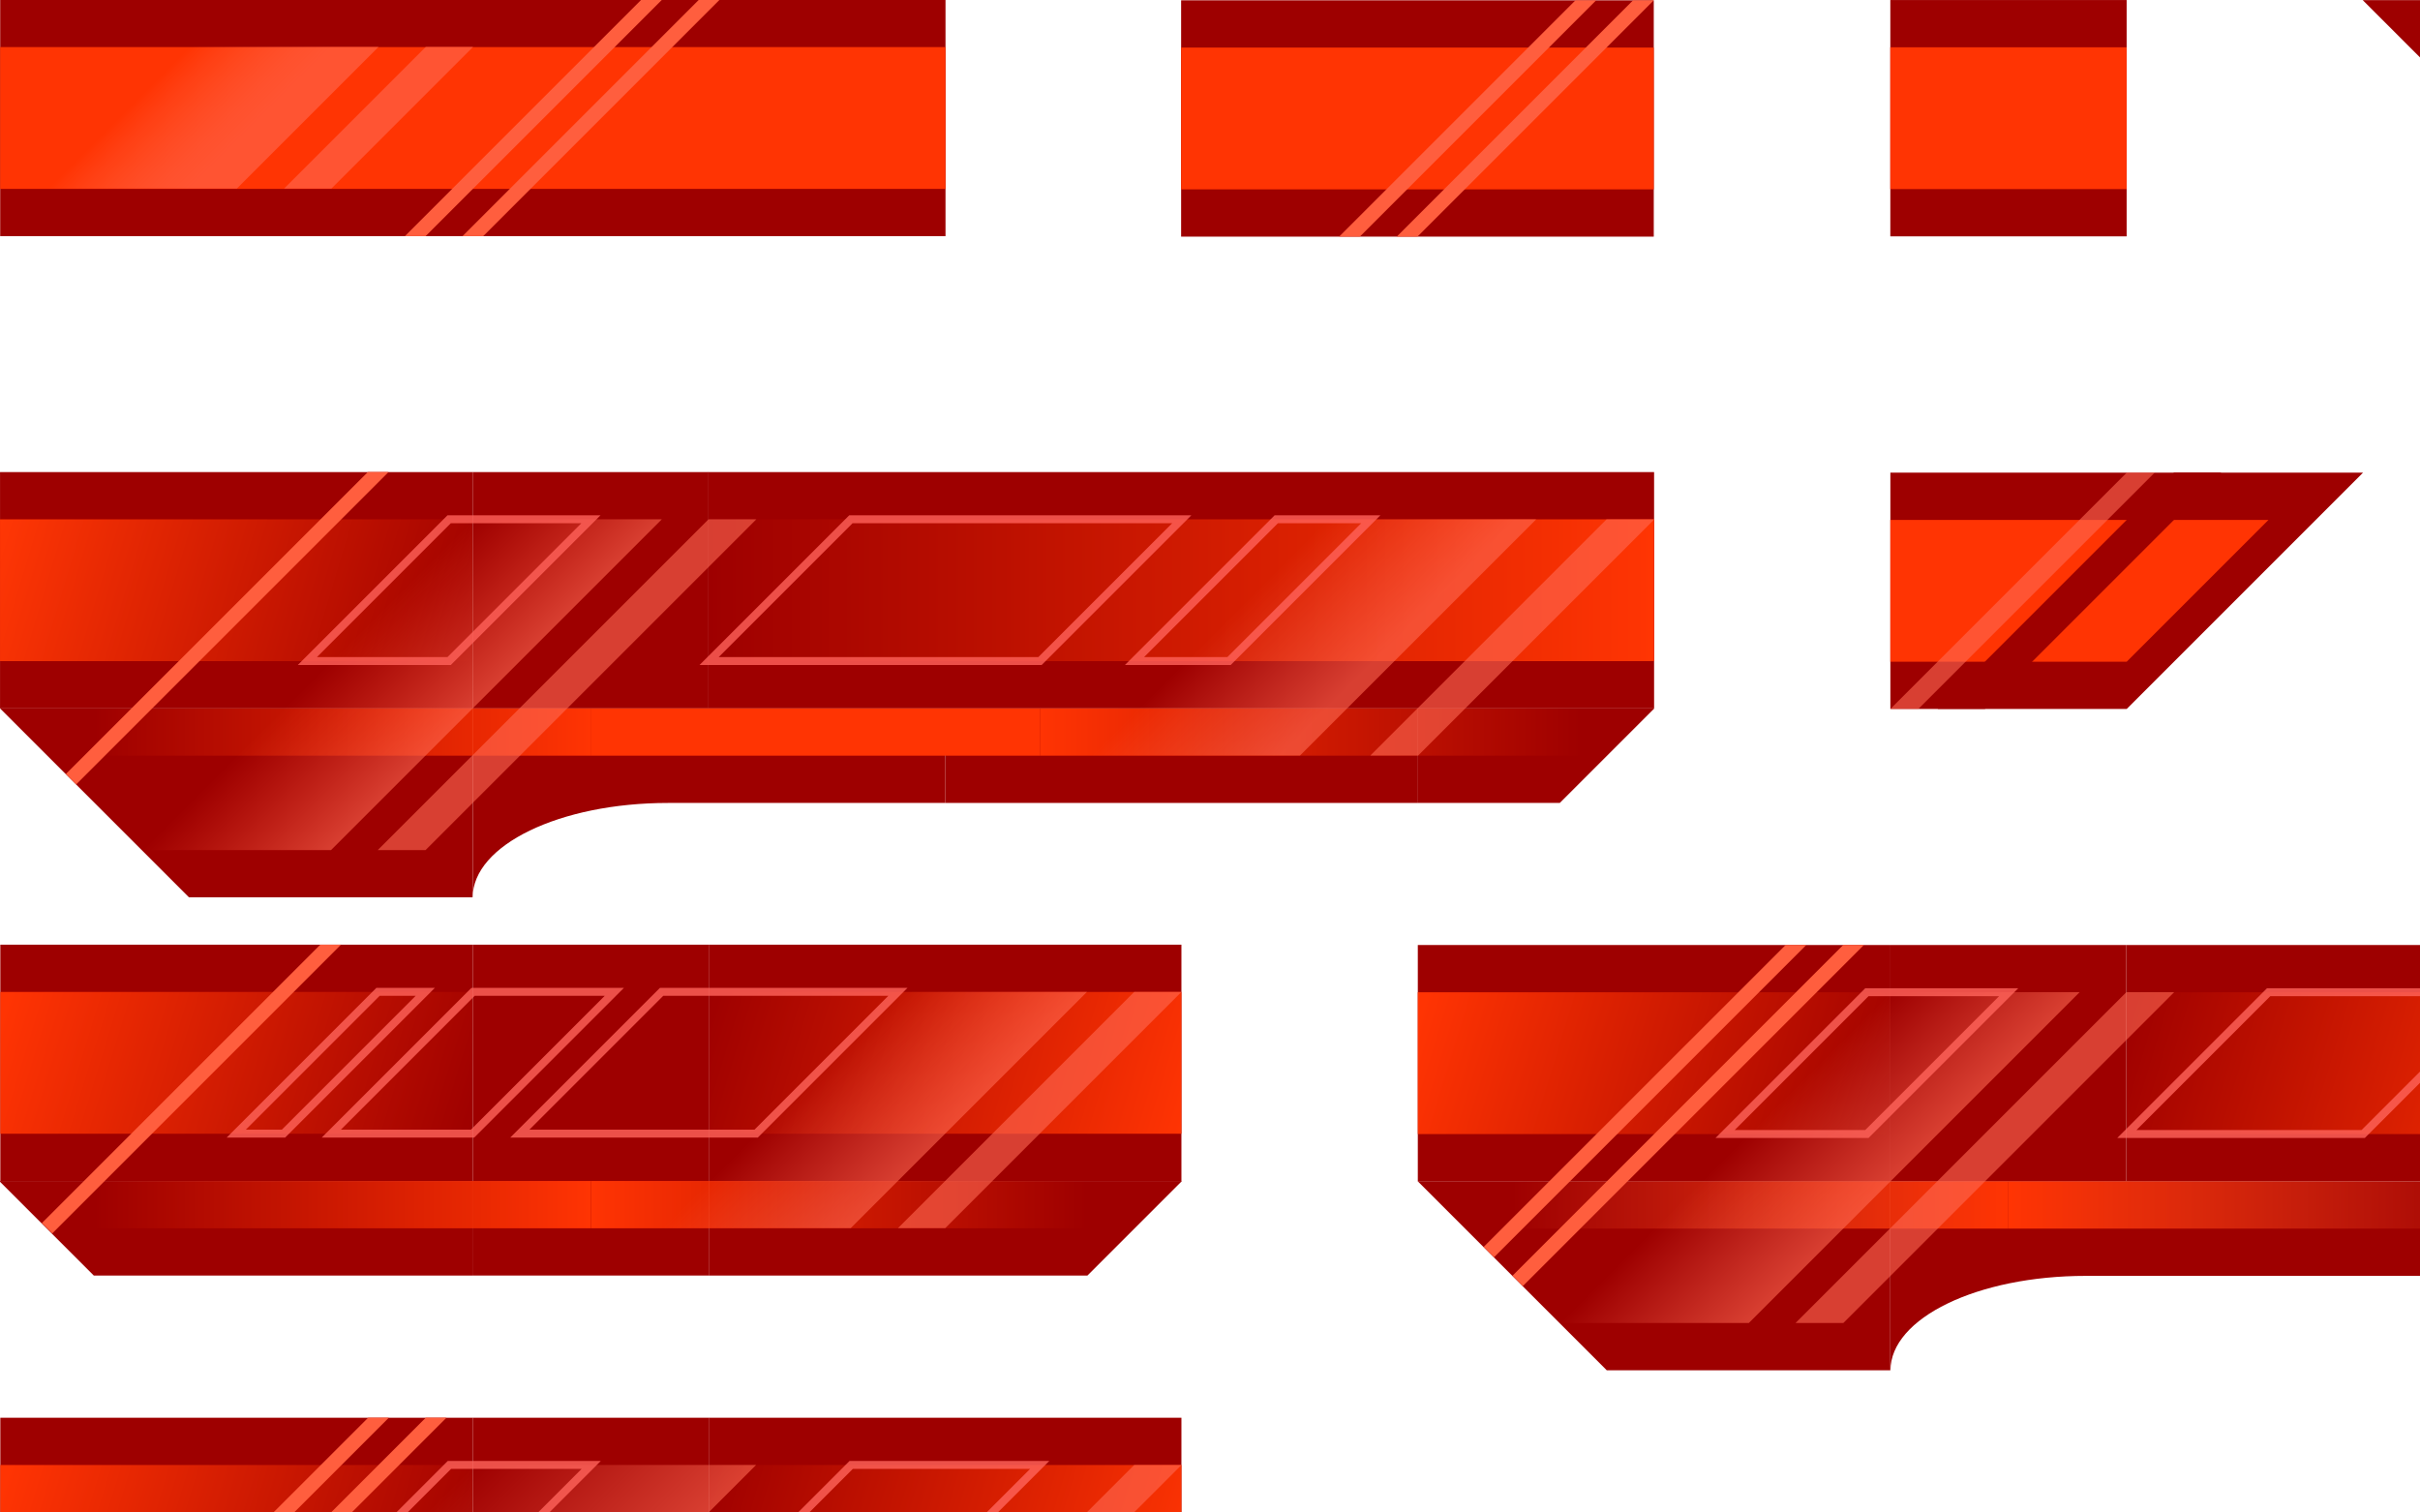<?xml version="1.0" encoding="UTF-8" standalone="no"?>
<!-- Created with Inkscape (http://www.inkscape.org/) -->

<svg
   width="1024"
   height="640"
   viewBox="0 0 270.933 169.333"
   version="1.1"
   id="svg1"
   inkscape:version="1.2.1 (9c6d41e410, 2022-07-14)"
   sodipodi:docname="red.svg"
   xmlns:inkscape="http://www.inkscape.org/namespaces/inkscape"
   xmlns:sodipodi="http://sodipodi.sourceforge.net/DTD/sodipodi-0.dtd"
   xmlns:xlink="http://www.w3.org/1999/xlink"
   xmlns="http://www.w3.org/2000/svg"
   xmlns:svg="http://www.w3.org/2000/svg">
  <sodipodi:namedview
     id="namedview1"
     pagecolor="#ffffff"
     bordercolor="#000000"
     borderopacity="0.25"
     inkscape:showpageshadow="2"
     inkscape:pageopacity="0.0"
     inkscape:pagecheckerboard="0"
     inkscape:deskcolor="#d1d1d1"
     inkscape:document-units="px"
     showgrid="true"
     showborder="true"
     inkscape:zoom="0.69219276"
     inkscape:cx="723.06448"
     inkscape:cy="353.94765"
     inkscape:window-width="1920"
     inkscape:window-height="1017"
     inkscape:window-x="1912"
     inkscape:window-y="-8"
     inkscape:window-maximized="1"
     inkscape:current-layer="layer5-0">
    <inkscape:grid
       id="grid1"
       units="px"
       originx="0"
       originy="0"
       spacingx="5.292"
       spacingy="5.292"
       empcolor="#0099e5"
       empopacity="0.302"
       color="#0099e5"
       opacity="0.149"
       empspacing="5"
       dotted="false"
       gridanglex="30"
       gridanglez="30"
       visible="true"
       snapvisiblegridlinesonly="true" />
  </sodipodi:namedview>
  <defs
     id="defs1">
    <linearGradient
       id="linearGradient60"
       inkscape:collect="always">
      <stop
         style="stop-color:#ff3503;stop-opacity:1;"
         offset="0"
         id="stop59" />
      <stop
         style="stop-color:#ff3300;stop-opacity:0;"
         offset="1"
         id="stop60" />
    </linearGradient>
    <linearGradient
       id="linearGradient58"
       inkscape:collect="always">
      <stop
         style="stop-color:#ff3403;stop-opacity:1;"
         offset="0"
         id="stop57" />
      <stop
         style="stop-color:#ff3300;stop-opacity:0;"
         offset="1"
         id="stop58" />
    </linearGradient>
    <linearGradient
       id="linearGradient56"
       inkscape:collect="always">
      <stop
         style="stop-color:#ff6c55;stop-opacity:0;"
         offset="0"
         id="stop55" />
      <stop
         style="stop-color:#ff6952;stop-opacity:0.6;"
         offset="1"
         id="stop56" />
    </linearGradient>
    <linearGradient
       id="linearGradient54"
       inkscape:collect="always">
      <stop
         style="stop-color:#ff3403;stop-opacity:1;"
         offset="0"
         id="stop53" />
      <stop
         style="stop-color:#ff3403;stop-opacity:0;"
         offset="1"
         id="stop54" />
    </linearGradient>
    <linearGradient
       id="linearGradient52"
       inkscape:collect="always">
      <stop
         style="stop-color:#ff3403;stop-opacity:1;"
         offset="0"
         id="stop51" />
      <stop
         style="stop-color:#ff3403;stop-opacity:0;"
         offset="1"
         id="stop52" />
    </linearGradient>
    <linearGradient
       id="linearGradient50"
       inkscape:collect="always">
      <stop
         style="stop-color:#ff3403;stop-opacity:1;"
         offset="0"
         id="stop49" />
      <stop
         style="stop-color:#ff3403;stop-opacity:0;"
         offset="1"
         id="stop50" />
    </linearGradient>
    <linearGradient
       id="linearGradient48"
       inkscape:collect="always">
      <stop
         style="stop-color:#ff3403;stop-opacity:1;"
         offset="0"
         id="stop47" />
      <stop
         style="stop-color:#ff3403;stop-opacity:0;"
         offset="1"
         id="stop48" />
    </linearGradient>
    <linearGradient
       id="linearGradient46"
       inkscape:collect="always">
      <stop
         style="stop-color:#ff6c55;stop-opacity:0;"
         offset="0"
         id="stop45" />
      <stop
         style="stop-color:#ff6952;stop-opacity:0.6;"
         offset="1"
         id="stop46" />
    </linearGradient>
    <linearGradient
       id="linearGradient44"
       inkscape:collect="always">
      <stop
         style="stop-color:#ff3705;stop-opacity:1;"
         offset="0"
         id="stop43" />
      <stop
         style="stop-color:#ff3300;stop-opacity:0;"
         offset="1"
         id="stop44" />
    </linearGradient>
    <linearGradient
       id="linearGradient42"
       inkscape:collect="always">
      <stop
         style="stop-color:#ff3503;stop-opacity:1;"
         offset="0"
         id="stop41" />
      <stop
         style="stop-color:#ff3300;stop-opacity:0;"
         offset="1"
         id="stop42" />
    </linearGradient>
    <linearGradient
       id="linearGradient40"
       inkscape:collect="always">
      <stop
         style="stop-color:#ff6952;stop-opacity:0;"
         offset="0"
         id="stop39" />
      <stop
         style="stop-color:#ff6952;stop-opacity:0.6;"
         offset="1"
         id="stop40" />
    </linearGradient>
    <linearGradient
       id="linearGradient38"
       inkscape:collect="always">
      <stop
         style="stop-color:#ff5433;stop-opacity:0;"
         offset="0"
         id="stop37" />
      <stop
         style="stop-color:#ff6952;stop-opacity:0.6;"
         offset="1"
         id="stop38" />
    </linearGradient>
    <linearGradient
       id="linearGradient36"
       inkscape:collect="always">
      <stop
         style="stop-color:#ff3403;stop-opacity:1;"
         offset="0"
         id="stop35" />
      <stop
         style="stop-color:#ff3403;stop-opacity:0;"
         offset="1"
         id="stop36" />
    </linearGradient>
    <linearGradient
       id="linearGradient34"
       inkscape:collect="always">
      <stop
         style="stop-color:#ff3403;stop-opacity:1;"
         offset="0"
         id="stop33" />
      <stop
         style="stop-color:#ff3403;stop-opacity:0;"
         offset="1"
         id="stop34" />
    </linearGradient>
    <linearGradient
       id="linearGradient32"
       inkscape:collect="always">
      <stop
         style="stop-color:#ff3403;stop-opacity:1;"
         offset="0"
         id="stop31" />
      <stop
         style="stop-color:#ff3403;stop-opacity:0;"
         offset="1"
         id="stop32" />
    </linearGradient>
    <linearGradient
       id="linearGradient30"
       inkscape:collect="always">
      <stop
         style="stop-color:#ff3403;stop-opacity:1;"
         offset="0"
         id="stop29" />
      <stop
         style="stop-color:#ff3403;stop-opacity:0;"
         offset="1"
         id="stop30" />
    </linearGradient>
    <linearGradient
       id="linearGradient17"
       inkscape:collect="always">
      <stop
         style="stop-color:#ff9180;stop-opacity:0;"
         offset="0"
         id="stop17" />
      <stop
         style="stop-color:#ff6952;stop-opacity:0.6;"
         offset="1"
         id="stop18" />
    </linearGradient>
    <linearGradient
       id="linearGradient13"
       inkscape:collect="always">
      <stop
         style="stop-color:#ff3403;stop-opacity:1;"
         offset="0"
         id="stop12" />
      <stop
         style="stop-color:#ff3403;stop-opacity:0;"
         offset="1"
         id="stop13" />
    </linearGradient>
    <linearGradient
       id="linearGradient9"
       inkscape:collect="always">
      <stop
         style="stop-color:#ff3403;stop-opacity:1;"
         offset="0"
         id="stop8" />
      <stop
         style="stop-color:#ff552a;stop-opacity:0;"
         offset="1"
         id="stop9" />
    </linearGradient>
    <linearGradient
       id="linearGradient10"
       inkscape:collect="always">
      <stop
         style="stop-color:#ff6c55;stop-opacity:0;"
         offset="0"
         id="stop10" />
      <stop
         style="stop-color:#ff6952;stop-opacity:0.6;"
         offset="1"
         id="stop11" />
    </linearGradient>
    <linearGradient
       id="linearGradient1"
       inkscape:collect="always">
      <stop
         style="stop-color:#ff3403;stop-opacity:1;"
         offset="0"
         id="stop1" />
      <stop
         style="stop-color:#ff552a;stop-opacity:0;"
         offset="1"
         id="stop2" />
    </linearGradient>
    <linearGradient
       id="linearGradient5"
       inkscape:collect="always">
      <stop
         style="stop-color:#ff3403;stop-opacity:1;"
         offset="0"
         id="stop5" />
      <stop
         style="stop-color:#ff3300;stop-opacity:0;"
         offset="1"
         id="stop6" />
    </linearGradient>
    <linearGradient
       inkscape:collect="always"
       xlink:href="#linearGradient5"
       id="linearGradient6"
       x1="80.39"
       y1="58.208"
       x2="132.292"
       y2="74.083"
       gradientUnits="userSpaceOnUse" />
    <linearGradient
       inkscape:collect="always"
       xlink:href="#linearGradient58"
       id="linearGradient7"
       gradientUnits="userSpaceOnUse"
       x1="79.375"
       y1="74.083"
       x2="132.292"
       y2="58.208"
       gradientTransform="translate(-290.982)" />
    <linearGradient
       inkscape:collect="always"
       xlink:href="#linearGradient1"
       id="linearGradient2"
       x1="145.491"
       y1="82.021"
       x2="201.083"
       y2="82.021"
       gradientUnits="userSpaceOnUse" />
    <linearGradient
       inkscape:collect="always"
       xlink:href="#linearGradient9"
       id="linearGradient3"
       gradientUnits="userSpaceOnUse"
       x1="145.491"
       y1="82.021"
       x2="201.083"
       y2="82.021"
       gradientTransform="translate(-290.982)" />
    <linearGradient
       inkscape:collect="always"
       xlink:href="#linearGradient10"
       id="linearGradient11"
       x1="190.5"
       y1="108.511"
       x2="211.667"
       y2="108.511"
       gradientUnits="userSpaceOnUse" />
    <linearGradient
       inkscape:collect="always"
       xlink:href="#linearGradient17"
       id="linearGradient18"
       x1="224.896"
       y1="79.87"
       x2="232.863"
       y2="79.87"
       gradientUnits="userSpaceOnUse" />
    <linearGradient
       inkscape:collect="always"
       xlink:href="#linearGradient44"
       id="linearGradient6-2"
       x1="79.375"
       y1="58.208"
       x2="132.292"
       y2="74.083"
       gradientUnits="userSpaceOnUse" />
    <linearGradient
       inkscape:collect="always"
       xlink:href="#linearGradient34"
       id="linearGradient2-2"
       x1="145.491"
       y1="82.021"
       x2="201.083"
       y2="82.021"
       gradientUnits="userSpaceOnUse"
       gradientTransform="matrix(1.095,0,0,1,36.452,1.1702728e-5)" />
    <linearGradient
       inkscape:collect="always"
       xlink:href="#linearGradient38"
       id="linearGradient11-5"
       x1="190.5"
       y1="108.511"
       x2="211.667"
       y2="108.511"
       gradientUnits="userSpaceOnUse" />
    <linearGradient
       inkscape:collect="always"
       xlink:href="#linearGradient42"
       id="linearGradient19"
       gradientUnits="userSpaceOnUse"
       gradientTransform="translate(-290.982)"
       x1="79.375"
       y1="66.146"
       x2="132.292"
       y2="66.146" />
    <linearGradient
       inkscape:collect="always"
       xlink:href="#linearGradient36"
       id="linearGradient20"
       gradientUnits="userSpaceOnUse"
       gradientTransform="translate(-290.982)"
       x1="145.491"
       y1="82.021"
       x2="201.083"
       y2="82.021" />
    <linearGradient
       inkscape:collect="always"
       xlink:href="#linearGradient46"
       id="linearGradient11-5-7"
       x1="190.5"
       y1="108.511"
       x2="211.667"
       y2="108.511"
       gradientUnits="userSpaceOnUse"
       gradientTransform="translate(95.666)" />
    <linearGradient
       inkscape:collect="always"
       xlink:href="#linearGradient13"
       id="linearGradient6-7"
       x1="80.39"
       y1="58.208"
       x2="132.292"
       y2="74.083"
       gradientUnits="userSpaceOnUse" />
    <linearGradient
       inkscape:collect="always"
       xlink:href="#linearGradient30"
       id="linearGradient2-24"
       x1="145.491"
       y1="82.021"
       x2="201.083"
       y2="82.021"
       gradientUnits="userSpaceOnUse" />
    <linearGradient
       inkscape:collect="always"
       xlink:href="#linearGradient40"
       id="linearGradient11-3"
       x1="190.5"
       y1="108.511"
       x2="222.19"
       y2="108.511"
       gradientUnits="userSpaceOnUse" />
    <linearGradient
       inkscape:collect="always"
       xlink:href="#linearGradient60"
       id="linearGradient22"
       gradientUnits="userSpaceOnUse"
       gradientTransform="translate(-290.982)"
       x1="79.375"
       y1="74.083"
       x2="132.292"
       y2="58.208" />
    <linearGradient
       inkscape:collect="always"
       xlink:href="#linearGradient32"
       id="linearGradient23"
       gradientUnits="userSpaceOnUse"
       gradientTransform="translate(-290.982)"
       x1="145.491"
       y1="82.021"
       x2="201.083"
       y2="82.021" />
    <linearGradient
       inkscape:collect="always"
       xlink:href="#linearGradient50"
       id="linearGradient6-9"
       x1="80.39"
       y1="58.208"
       x2="132.292"
       y2="74.083"
       gradientUnits="userSpaceOnUse" />
    <linearGradient
       inkscape:collect="always"
       xlink:href="#linearGradient54"
       id="linearGradient2-8"
       x1="145.491"
       y1="82.021"
       x2="201.083"
       y2="82.021"
       gradientUnits="userSpaceOnUse" />
    <linearGradient
       inkscape:collect="always"
       xlink:href="#linearGradient56"
       id="linearGradient11-0"
       x1="190.5"
       y1="108.511"
       x2="211.667"
       y2="108.511"
       gradientUnits="userSpaceOnUse"
       gradientTransform="translate(47.625)" />
    <linearGradient
       inkscape:collect="always"
       xlink:href="#linearGradient48"
       id="linearGradient24"
       gradientUnits="userSpaceOnUse"
       gradientTransform="translate(-290.982)"
       x1="79.375"
       y1="74.083"
       x2="132.292"
       y2="58.208" />
    <linearGradient
       inkscape:collect="always"
       xlink:href="#linearGradient52"
       id="linearGradient25"
       gradientUnits="userSpaceOnUse"
       gradientTransform="translate(-290.982)"
       x1="145.491"
       y1="82.021"
       x2="201.083"
       y2="82.021" />
  </defs>
  <g
     inkscape:label="left"
     inkscape:groupmode="layer"
     id="layer1"
     style="display:inline"
     transform="translate(238.074,-52.892)">
    <g
       id="g10"
       inkscape:export-filename="red_platform_tileset.png"
       inkscape:export-xdpi="96"
       inkscape:export-ydpi="96">
      <path
         id="rect2"
         style="fill:#9e0000;fill-opacity:1;stroke-width:0.315"
         d="M -26.458,74.835 V 112.253 H 0 L 26.458,74.835 Z"
         transform="matrix(1,0,0.707,0.707,0,0)" />
      <path
         id="rect2-9"
         style="fill:#ff3403;fill-opacity:1;stroke-width:0.265"
         d="m 37.042,58.208 15.875,15.875 h 26.458 v -15.875 z" />
    </g>
    <rect
       style="display:inline;fill:#ff6a54;fill-opacity:0.6;stroke-width:0.29"
       id="rect3-6-8"
       width="2.798"
       height="35.494"
       x="123.896"
       y="70.988"
       transform="matrix(1,0,-0.667,0.745,0,0)" />
  </g>
  <g
     inkscape:groupmode="layer"
     id="layer2"
     inkscape:label="right"
     style="display:inline"
     transform="translate(-0.03)">
    <g
       id="g9"
       style="display:inline">
      <path
         id="rect2-4"
         style="fill:#9e0000;fill-opacity:1;stroke-width:0.265"
         d="M 264.583,52.917 238.125,79.375 H 211.667 V 52.917 Z" />
      <path
         id="rect2-9-6"
         style="fill:#ff3403;fill-opacity:1;stroke-width:0.265"
         d="m 254,58.208 -15.875,15.875 h -26.458 v -15.875 z" />
    </g>
    <rect
       style="fill:#9e0000;fill-opacity:1;stroke-width:0.315"
       id="rect3"
       width="5.292"
       height="37.418"
       x="296.333"
       y="74.835"
       transform="matrix(1,0,-0.707,0.707,0,0)" />
    <rect
       style="display:inline;fill:#ff6a54;fill-opacity:0.6;stroke-width:0.315"
       id="rect3-6"
       width="3.129"
       height="37.418"
       x="291.042"
       y="74.835"
       transform="matrix(1,0,-0.707,0.707,0,0)" />
  </g>
  <g
     inkscape:groupmode="layer"
     id="layer5-8"
     inkscape:label="middle_small_2"
     style="display:inline"
     transform="translate(-79.339,105.809)">
    <path
       id="rect16-5"
       style="fill:#9e0000;fill-opacity:1;stroke-width:0.315"
       d="m 0,112.253 v 29.934 H 31.75 L 52.917,112.253 Z"
       transform="matrix(1,0,0.707,0.707,0,0)" />
    <g
       id="g11-7"
       style="display:inline">
      <g
         id="g7-8">
        <rect
           style="fill:#9e0000;fill-opacity:1;stroke-width:0.265"
           id="rect4-6"
           width="52.917"
           height="26.458"
           x="79.375"
           y="52.917" />
        <rect
           style="fill:url(#linearGradient6-7);stroke-width:0.265"
           id="rect5-5"
           width="52.917"
           height="15.875"
           x="79.375"
           y="58.208"
           ry="0" />
      </g>
      <g
         id="g8-5">
        <rect
           style="fill:#9e0000;fill-opacity:1;stroke-width:0.265"
           id="rect4-9-0"
           width="52.917"
           height="26.458"
           x="-211.607"
           y="52.917"
           transform="scale(-1,1)" />
        <rect
           style="fill:url(#linearGradient22);stroke-width:0.265"
           id="rect5-0-9"
           width="52.917"
           height="15.875"
           x="-211.607"
           y="58.208"
           transform="scale(-1,1)" />
      </g>
      <rect
         style="fill:#9e0000;fill-opacity:1;stroke-width:0.265"
         id="rect7-98"
         width="26.399"
         height="26.458"
         x="132.292"
         y="52.917" />
    </g>
    <path
       id="rect18-4"
       style="fill:#9e0000;fill-opacity:1;stroke-width:0.306"
       d="m 132.292,79.375 v 21.167 c 0,-5.863 9.755,-10.583 21.872,-10.583 h 46.92 l 10.583,-10.583 z" />
    <rect
       style="fill:url(#linearGradient2-24);stroke-width:0.265"
       id="rect1-6"
       width="55.592"
       height="5.292"
       x="145.491"
       y="79.375" />
    <rect
       style="display:inline;fill:url(#linearGradient23);stroke-width:0.265"
       id="rect1-4-7"
       width="55.592"
       height="5.292"
       x="-145.491"
       y="79.375"
       transform="scale(-1,1)" />
    <path
       id="rect6-4-40"
       style="display:inline;fill:#ff5e3e;fill-opacity:1;stroke-width:0.315"
       d="m 173.466,74.835 -5.2e-4,47.823 2.319,1.64 -5.1e-4,-49.463 z m 6.451,0 v 52.385 l 2.319,1.64 -5.2e-4,-54.025 z"
       transform="matrix(1,0,-0.707,0.707,0,0)" />
    <rect
       style="display:inline;fill:url(#linearGradient11-3);stroke-width:0.315"
       id="rect6-5-2"
       width="31.69"
       height="52.385"
       x="190.5"
       y="82.319"
       transform="matrix(1,0,-0.707,0.707,0,0)" />
    <rect
       style="fill:none;stroke:#ff645c;stroke-width:1.259;stroke-dasharray:none;stroke-opacity:0.8"
       id="rect8-9"
       width="15.875"
       height="22.451"
       x="187.854"
       y="82.319"
       transform="matrix(1,0,-0.707,0.707,0,0)" />
    <rect
       style="display:inline;fill:none;stroke:#ff645c;stroke-width:1.259;stroke-dasharray:none;stroke-opacity:0.8"
       id="rect8-0-73"
       width="21.107"
       height="22.451"
       x="232.833"
       y="82.319"
       transform="matrix(1,0,-0.707,0.707,0,0)" />
    <rect
       style="display:inline;fill:#ff6a54;fill-opacity:0.6;stroke-width:0.315"
       id="rect6-6"
       width="5.292"
       height="37.418"
       x="264.524"
       y="82.319"
       transform="matrix(1,0,-0.707,0.707,0,0)" />
  </g>
  <g
     inkscape:groupmode="layer"
     id="layer5"
     inkscape:label="middle_small_1"
     style="display:inline"
     transform="translate(79.357,52.884)">
    <path
       id="rect16"
       style="fill:#9e0000;fill-opacity:1;stroke-width:0.315"
       d="m 0,112.253 v 29.934 H 31.75 L 52.917,112.253 Z"
       transform="matrix(1,0,0.707,0.707,0,0)" />
    <g
       id="g11"
       style="display:inline">
      <g
         id="g7">
        <rect
           style="fill:#9e0000;fill-opacity:1;stroke-width:0.265"
           id="rect4"
           width="52.917"
           height="26.458"
           x="79.375"
           y="52.917" />
        <rect
           style="fill:url(#linearGradient6);stroke-width:0.265"
           id="rect5"
           width="52.917"
           height="15.875"
           x="79.375"
           y="58.208"
           ry="0" />
      </g>
      <g
         id="g8">
        <rect
           style="fill:#9e0000;fill-opacity:1;stroke-width:0.265"
           id="rect4-9"
           width="52.917"
           height="26.458"
           x="-211.607"
           y="52.917"
           transform="scale(-1,1)" />
        <rect
           style="fill:url(#linearGradient7);stroke-width:0.265"
           id="rect5-0"
           width="52.917"
           height="15.875"
           x="-211.607"
           y="58.208"
           transform="scale(-1,1)" />
      </g>
      <rect
         style="fill:#9e0000;fill-opacity:1;stroke-width:0.265"
         id="rect7"
         width="26.399"
         height="26.458"
         x="132.292"
         y="52.917" />
    </g>
    <path
       id="rect18"
       style="fill:#9e0000;fill-opacity:1;stroke-width:0.306"
       d="m 132.292,79.375 v 21.167 c 0,-5.863 9.755,-10.583 21.872,-10.583 h 46.92 l 10.583,-10.583 z" />
    <rect
       style="fill:url(#linearGradient2);stroke-width:0.265"
       id="rect1"
       width="55.592"
       height="5.292"
       x="145.491"
       y="79.375" />
    <rect
       style="display:inline;fill:url(#linearGradient3);stroke-width:0.265"
       id="rect1-4"
       width="55.592"
       height="5.292"
       x="-145.491"
       y="79.375"
       transform="scale(-1,1)" />
    <rect
       style="fill:#ff6a54;fill-opacity:0.6;stroke-width:0.315"
       id="rect6"
       width="5.351"
       height="52.385"
       x="216.899"
       y="82.319"
       transform="matrix(1,0,-0.707,0.707,0,0)" />
    <path
       id="rect6-4"
       style="display:inline;fill:#ff5e3e;fill-opacity:1;stroke-width:0.315"
       d="m 173.466,74.835 -5.2e-4,47.823 2.319,1.64 -5.1e-4,-49.463 z m 6.451,0 v 52.385 l 2.319,1.64 -5.2e-4,-54.025 z"
       transform="matrix(1,0,-0.707,0.707,0,0)" />
    <rect
       style="display:inline;fill:url(#linearGradient11);stroke-width:0.315"
       id="rect6-5"
       width="21.167"
       height="52.385"
       x="190.5"
       y="82.319"
       transform="matrix(1,0,-0.707,0.707,0,0)" />
    <rect
       style="fill:none;stroke:#ff645c;stroke-width:1.259;stroke-dasharray:none;stroke-opacity:0.8"
       id="rect8"
       width="15.875"
       height="22.451"
       x="187.854"
       y="82.319"
       transform="matrix(1,0,-0.707,0.707,0,0)" />
    <rect
       style="display:inline;fill:none;stroke:#ff645c;stroke-width:1.259;stroke-dasharray:none;stroke-opacity:0.8"
       id="rect8-0"
       width="26.458"
       height="22.451"
       x="232.833"
       y="82.319"
       transform="matrix(1,0,-0.707,0.707,0,0)" />
  </g>
  <g
     inkscape:groupmode="layer"
     id="layer5-0"
     inkscape:label="middle_small_3"
     style="display:inline"
     transform="translate(-79.339,52.846)">
    <g
       id="g11-0"
       style="display:inline">
      <g
         id="g7-2">
        <rect
           style="fill:#9e0000;fill-opacity:1;stroke-width:0.265"
           id="rect4-3"
           width="52.917"
           height="26.458"
           x="79.375"
           y="52.917" />
        <rect
           style="fill:url(#linearGradient6-9);stroke-width:0.265"
           id="rect5-65"
           width="52.917"
           height="15.875"
           x="79.375"
           y="58.208"
           ry="0" />
      </g>
      <g
         id="g8-4">
        <rect
           style="fill:#9e0000;fill-opacity:1;stroke-width:0.265"
           id="rect4-9-3"
           width="52.917"
           height="26.458"
           x="-211.607"
           y="52.917"
           transform="scale(-1,1)" />
        <rect
           style="fill:url(#linearGradient24);stroke-width:0.265"
           id="rect5-0-3"
           width="52.917"
           height="15.875"
           x="-211.607"
           y="58.208"
           transform="scale(-1,1)" />
      </g>
      <rect
         style="fill:#9e0000;fill-opacity:1;stroke-width:0.265"
         id="rect7-8"
         width="26.399"
         height="26.458"
         x="132.292"
         y="52.917" />
    </g>
    <path
       id="rect18-3"
       style="display:inline;fill:#9e0000;fill-opacity:1;stroke-width:0.306"
       d="M 158.69,79.375 V 89.958 h 42.393 L 211.667,79.375 Z" />
    <path
       id="rect18-3-4"
       style="display:inline;fill:#9e0000;fill-opacity:1;stroke-width:0.306"
       d="M 132.232,79.375 V 89.958 H 89.839 L 79.255,79.375 Z" />
    <rect
       style="display:inline;fill:#9e0000;fill-opacity:1;stroke:none;stroke-width:1.058;stroke-dasharray:none;stroke-opacity:0.5"
       id="rect25"
       width="26.458"
       height="10.583"
       x="132.232"
       y="79.375" />
    <rect
       style="fill:url(#linearGradient2-8);stroke-width:0.265"
       id="rect1-68"
       width="55.592"
       height="5.292"
       x="145.491"
       y="79.375" />
    <rect
       style="display:inline;fill:url(#linearGradient25);stroke-width:0.265"
       id="rect1-4-17"
       width="55.592"
       height="5.292"
       x="-145.491"
       y="79.375"
       transform="scale(-1,1)" />
    <rect
       style="fill:#ff6a54;fill-opacity:0.6;stroke-width:0.315"
       id="rect6-36"
       width="5.292"
       height="37.418"
       x="264.524"
       y="82.319"
       transform="matrix(1,0,-0.707,0.707,0,0)" />
    <path
       id="rect6-4-44"
       style="display:inline;fill:#ff5e3e;fill-opacity:1;stroke-width:0.265"
       d="M 115.198,52.917 84.027,84.087 85.187,85.246 117.516,52.917 Z" />
    <rect
       style="display:inline;fill:url(#linearGradient11-0);stroke-width:0.315"
       id="rect6-5-7"
       width="21.107"
       height="37.418"
       x="238.125"
       y="82.319"
       transform="matrix(1,0,-0.707,0.707,0,0)" />
    <rect
       style="fill:none;stroke:#ff645c;stroke-width:1.259;stroke-dasharray:none;stroke-opacity:0.8"
       id="rect8-4"
       width="15.815"
       height="22.451"
       x="190.5"
       y="82.319"
       transform="matrix(1,0,-0.707,0.707,0,0)" />
    <rect
       style="display:inline;fill:none;stroke:#ff645c;stroke-width:1.259;stroke-dasharray:none;stroke-opacity:0.8"
       id="rect8-4-1"
       width="5.292"
       height="22.451"
       x="179.857"
       y="82.319"
       transform="matrix(1,0,-0.707,0.707,0,0)" />
    <rect
       style="display:inline;fill:none;stroke:#ff645c;stroke-width:1.259;stroke-dasharray:none;stroke-opacity:0.8"
       id="rect8-0-70"
       width="26.458"
       height="22.451"
       x="211.607"
       y="82.319"
       transform="matrix(1,0,-0.707,0.707,0,0)" />
  </g>
  <g
     inkscape:groupmode="layer"
     id="layer5-9"
     inkscape:label="middle_big"
     style="display:inline"
     transform="translate(-79.371,-0.064)">
    <path
       id="rect16-7"
       style="fill:#9e0000;fill-opacity:1;stroke-width:0.315"
       d="m 0,112.253 v 29.934 H 31.75 L 52.917,112.253 Z"
       transform="matrix(1,0,0.707,0.707,0,0)" />
    <g
       id="g11-3"
       style="display:inline">
      <g
         id="g7-4">
        <rect
           style="fill:#9e0000;fill-opacity:1;stroke-width:0.265"
           id="rect4-2"
           width="52.917"
           height="26.458"
           x="79.375"
           y="52.917" />
        <rect
           style="fill:url(#linearGradient6-2);stroke-width:0.265"
           id="rect5-6"
           width="52.917"
           height="15.875"
           x="79.375"
           y="58.208" />
      </g>
      <g
         id="g8-7"
         transform="matrix(2.001,0,0,1,-158.869,0)">
        <rect
           style="fill:#9e0000;fill-opacity:1;stroke-width:0.265"
           id="rect4-9-9"
           width="52.917"
           height="26.458"
           x="-211.607"
           y="52.917"
           transform="scale(-1,1)" />
        <rect
           style="fill:url(#linearGradient19);stroke-width:0.265"
           id="rect5-0-0"
           width="52.917"
           height="15.875"
           x="-211.607"
           y="58.208"
           transform="scale(-1,1)" />
      </g>
      <rect
         style="fill:#9e0000;fill-opacity:1;stroke-width:0.265"
         id="rect7-9"
         width="26.399"
         height="26.458"
         x="132.292"
         y="52.917" />
    </g>
    <g
       id="g16-8"
       style="display:none">
      <path
         id="rect11-2"
         style="fill:#003ac6;fill-opacity:1;stroke-width:0.265"
         d="m 79.375,79.375 15.875,15.875 h 37.042 v -15.875 z" />
      <path
         id="rect13-6"
         style="fill:#003ac6;fill-opacity:1;stroke-width:0.265"
         d="m 158.75,79.375 v 5.292 h 26.458 10.583 10.523 l 5.292,-5.292 z" />
      <path
         id="rect14-9"
         style="fill:#003ac6;fill-opacity:1;stroke-width:0.265"
         d="m 132.232,79.375 v 15.875 h 2.664 c 4.266,-6.016 13.239,-10.235 23.794,-10.562 v -5.313 z" />
    </g>
    <path
       id="rect18-7"
       style="fill:#9e0000;fill-opacity:1;stroke-width:0.306"
       d="M 238.125,79.375 V 89.958 H 254 l 10.583,-10.583 z" />
    <g
       id="g20">
      <rect
         style="display:inline;fill:#9e0000;fill-opacity:1;stroke:none;stroke-width:1.058;stroke-dasharray:none;stroke-opacity:0.5"
         id="rect20"
         width="52.917"
         height="10.583"
         x="185.208"
         y="79.375" />
    </g>
    <path
       id="path20"
       style="fill:#9e0000;fill-opacity:1;stroke-width:0.306"
       d="m 132.292,79.375 v 21.167 c 0,-5.863 9.755,-10.583 21.872,-10.583 h 31.045 V 79.375 Z" />
    <rect
       style="fill:url(#linearGradient2-2);stroke-width:0.277"
       id="rect1-9"
       width="60.884"
       height="5.292"
       x="195.792"
       y="79.375" />
    <rect
       style="display:inline;fill:url(#linearGradient20);stroke-width:0.265"
       id="rect1-4-1"
       width="55.592"
       height="5.292"
       x="-145.491"
       y="79.375"
       transform="scale(-1,1)" />
    <rect
       style="fill:#ff6a54;fill-opacity:0.6;stroke-width:0.315"
       id="rect6-1"
       width="5.351"
       height="52.385"
       x="216.899"
       y="82.319"
       transform="matrix(1,0,-0.707,0.707,0,0)" />
    <rect
       style="display:inline;fill:#ff6a54;fill-opacity:0.6;stroke-width:0.315"
       id="rect6-1-8"
       width="5.351"
       height="37.418"
       x="317.44"
       y="82.319"
       transform="matrix(1,0,-0.707,0.707,0,0)" />
    <path
       style="display:inline;fill:#ff5e3e;fill-opacity:1;stroke-width:0.315"
       d="m 173.466,74.835 -5.2e-4,47.823 2.319,1.64 -5.1e-4,-49.463 z"
       transform="matrix(1,0,-0.707,0.707,0,0)"
       id="rect6-4-3" />
    <rect
       style="display:inline;fill:url(#linearGradient11-5);stroke-width:0.315"
       id="rect6-5-5"
       width="21.167"
       height="52.385"
       x="190.5"
       y="82.319"
       transform="matrix(1,0,-0.707,0.707,0,0)" />
    <rect
       style="display:inline;fill:url(#linearGradient11-5-7);stroke-width:0.315"
       id="rect6-5-5-0"
       width="23.397"
       height="37.418"
       x="286.166"
       y="82.319"
       transform="matrix(1,0,-0.707,0.707,0,0)" />
    <rect
       style="fill:none;stroke:#ff625a;stroke-width:1.259;stroke-dasharray:none;stroke-opacity:0.8"
       id="rect8-8"
       width="15.875"
       height="22.451"
       x="187.854"
       y="82.319"
       transform="matrix(1,0,-0.707,0.707,0,0)" />
    <rect
       style="display:inline;fill:none;stroke:#ff625a;stroke-width:1.259;stroke-dasharray:none;stroke-opacity:0.8"
       id="rect8-0-7"
       width="37.042"
       height="22.451"
       x="232.833"
       y="82.319"
       transform="matrix(1,0,-0.707,0.707,0,0)" />
    <rect
       style="display:inline;fill:none;stroke:#ff625a;stroke-width:1.259;stroke-dasharray:none;stroke-opacity:0.8"
       id="rect8-0-7-7"
       width="10.583"
       height="22.451"
       x="280.458"
       y="82.319"
       transform="matrix(1,0,-0.707,0.707,0,0)" />
    <rect
       style="fill:#ff3403;fill-opacity:1;stroke:none;stroke-width:1.007;stroke-dasharray:none;stroke-opacity:0.5"
       id="rect21"
       width="50.301"
       height="5.292"
       x="145.491"
       y="79.375" />
  </g>
  <g
     inkscape:groupmode="layer"
     id="layer3"
     inkscape:label="extend_small"
     style="display:inline"
     transform="translate(26.424,-52.913)">
    <rect
       style="fill:#9e0000;fill-opacity:1;stroke:none;stroke-width:1.058;stroke-dasharray:none;stroke-opacity:0.5"
       id="rect15"
       width="26.458"
       height="26.458"
       x="185.208"
       y="52.917" />
    <rect
       style="fill:#ff3403;fill-opacity:1;stroke:none;stroke-width:1.058;stroke-dasharray:none;stroke-opacity:0.5"
       id="rect15-7"
       width="26.458"
       height="15.875"
       x="185.208"
       y="58.208" />
  </g>
  <g
     inkscape:groupmode="layer"
     id="layer3-2"
     inkscape:label="extend_medium"
     transform="matrix(2,0,0,1,-238.183,-52.882)"
     style="display:inline">
    <rect
       style="fill:#9e0000;fill-opacity:1;stroke:none;stroke-width:1.058;stroke-dasharray:none;stroke-opacity:0.5"
       id="rect15-74"
       width="26.458"
       height="26.458"
       x="185.208"
       y="52.917" />
    <rect
       style="fill:#ff3403;fill-opacity:1;stroke:none;stroke-width:1.058;stroke-dasharray:none;stroke-opacity:0.5"
       id="rect15-7-6"
       width="26.458"
       height="15.875"
       x="185.208"
       y="58.208" />
    <path
       id="rect6-4-4"
       style="display:inline;fill:#ff5e3e;fill-opacity:1;stroke-width:0.187"
       d="m 207.282,52.917 -13.229,26.458 h 1.16 l 13.229,-26.458 z m 3.225,0 -13.229,26.458 h 1.16 l 13.229,-26.458 z" />
  </g>
  <g
     inkscape:groupmode="layer"
     id="layer3-2-5"
     inkscape:label="extend_big"
     transform="matrix(2,0,0,1,-370.395,-52.936)"
     style="display:inline">
    <rect
       style="fill:#9e0000;fill-opacity:1;stroke:none;stroke-width:1.497;stroke-dasharray:none;stroke-opacity:0.5"
       id="rect15-74-3"
       width="52.917"
       height="26.458"
       x="185.208"
       y="52.917" />
    <rect
       style="fill:#ff3403;fill-opacity:1;stroke:none;stroke-width:1.497;stroke-dasharray:none;stroke-opacity:0.5"
       id="rect15-7-6-6"
       width="52.917"
       height="15.875"
       x="185.208"
       y="58.208" />
    <path
       id="rect6-4-4-2"
       style="display:inline;fill:#ff5e3e;fill-opacity:1;stroke-width:0.187"
       d="m 221.091,52.917 -13.229,26.458 h 1.16 l 13.229,-26.458 z m 3.225,0 -13.229,26.458 h 1.16 l 13.229,-26.458 z" />
    <rect
       style="display:inline;fill:#ff6a54;fill-opacity:0.6;stroke-width:0.198"
       id="rect6-3"
       width="2.646"
       height="17.749"
       x="238.125"
       y="65.079"
       transform="matrix(1,0,-0.447,0.894,0,0)" />
    <rect
       style="display:inline;fill:url(#linearGradient18);stroke-width:0.198"
       id="rect6-3-0"
       width="12.938"
       height="17.749"
       x="222.541"
       y="65.079"
       transform="matrix(1,0,-0.447,0.894,0,0)" />
  </g>
</svg>
